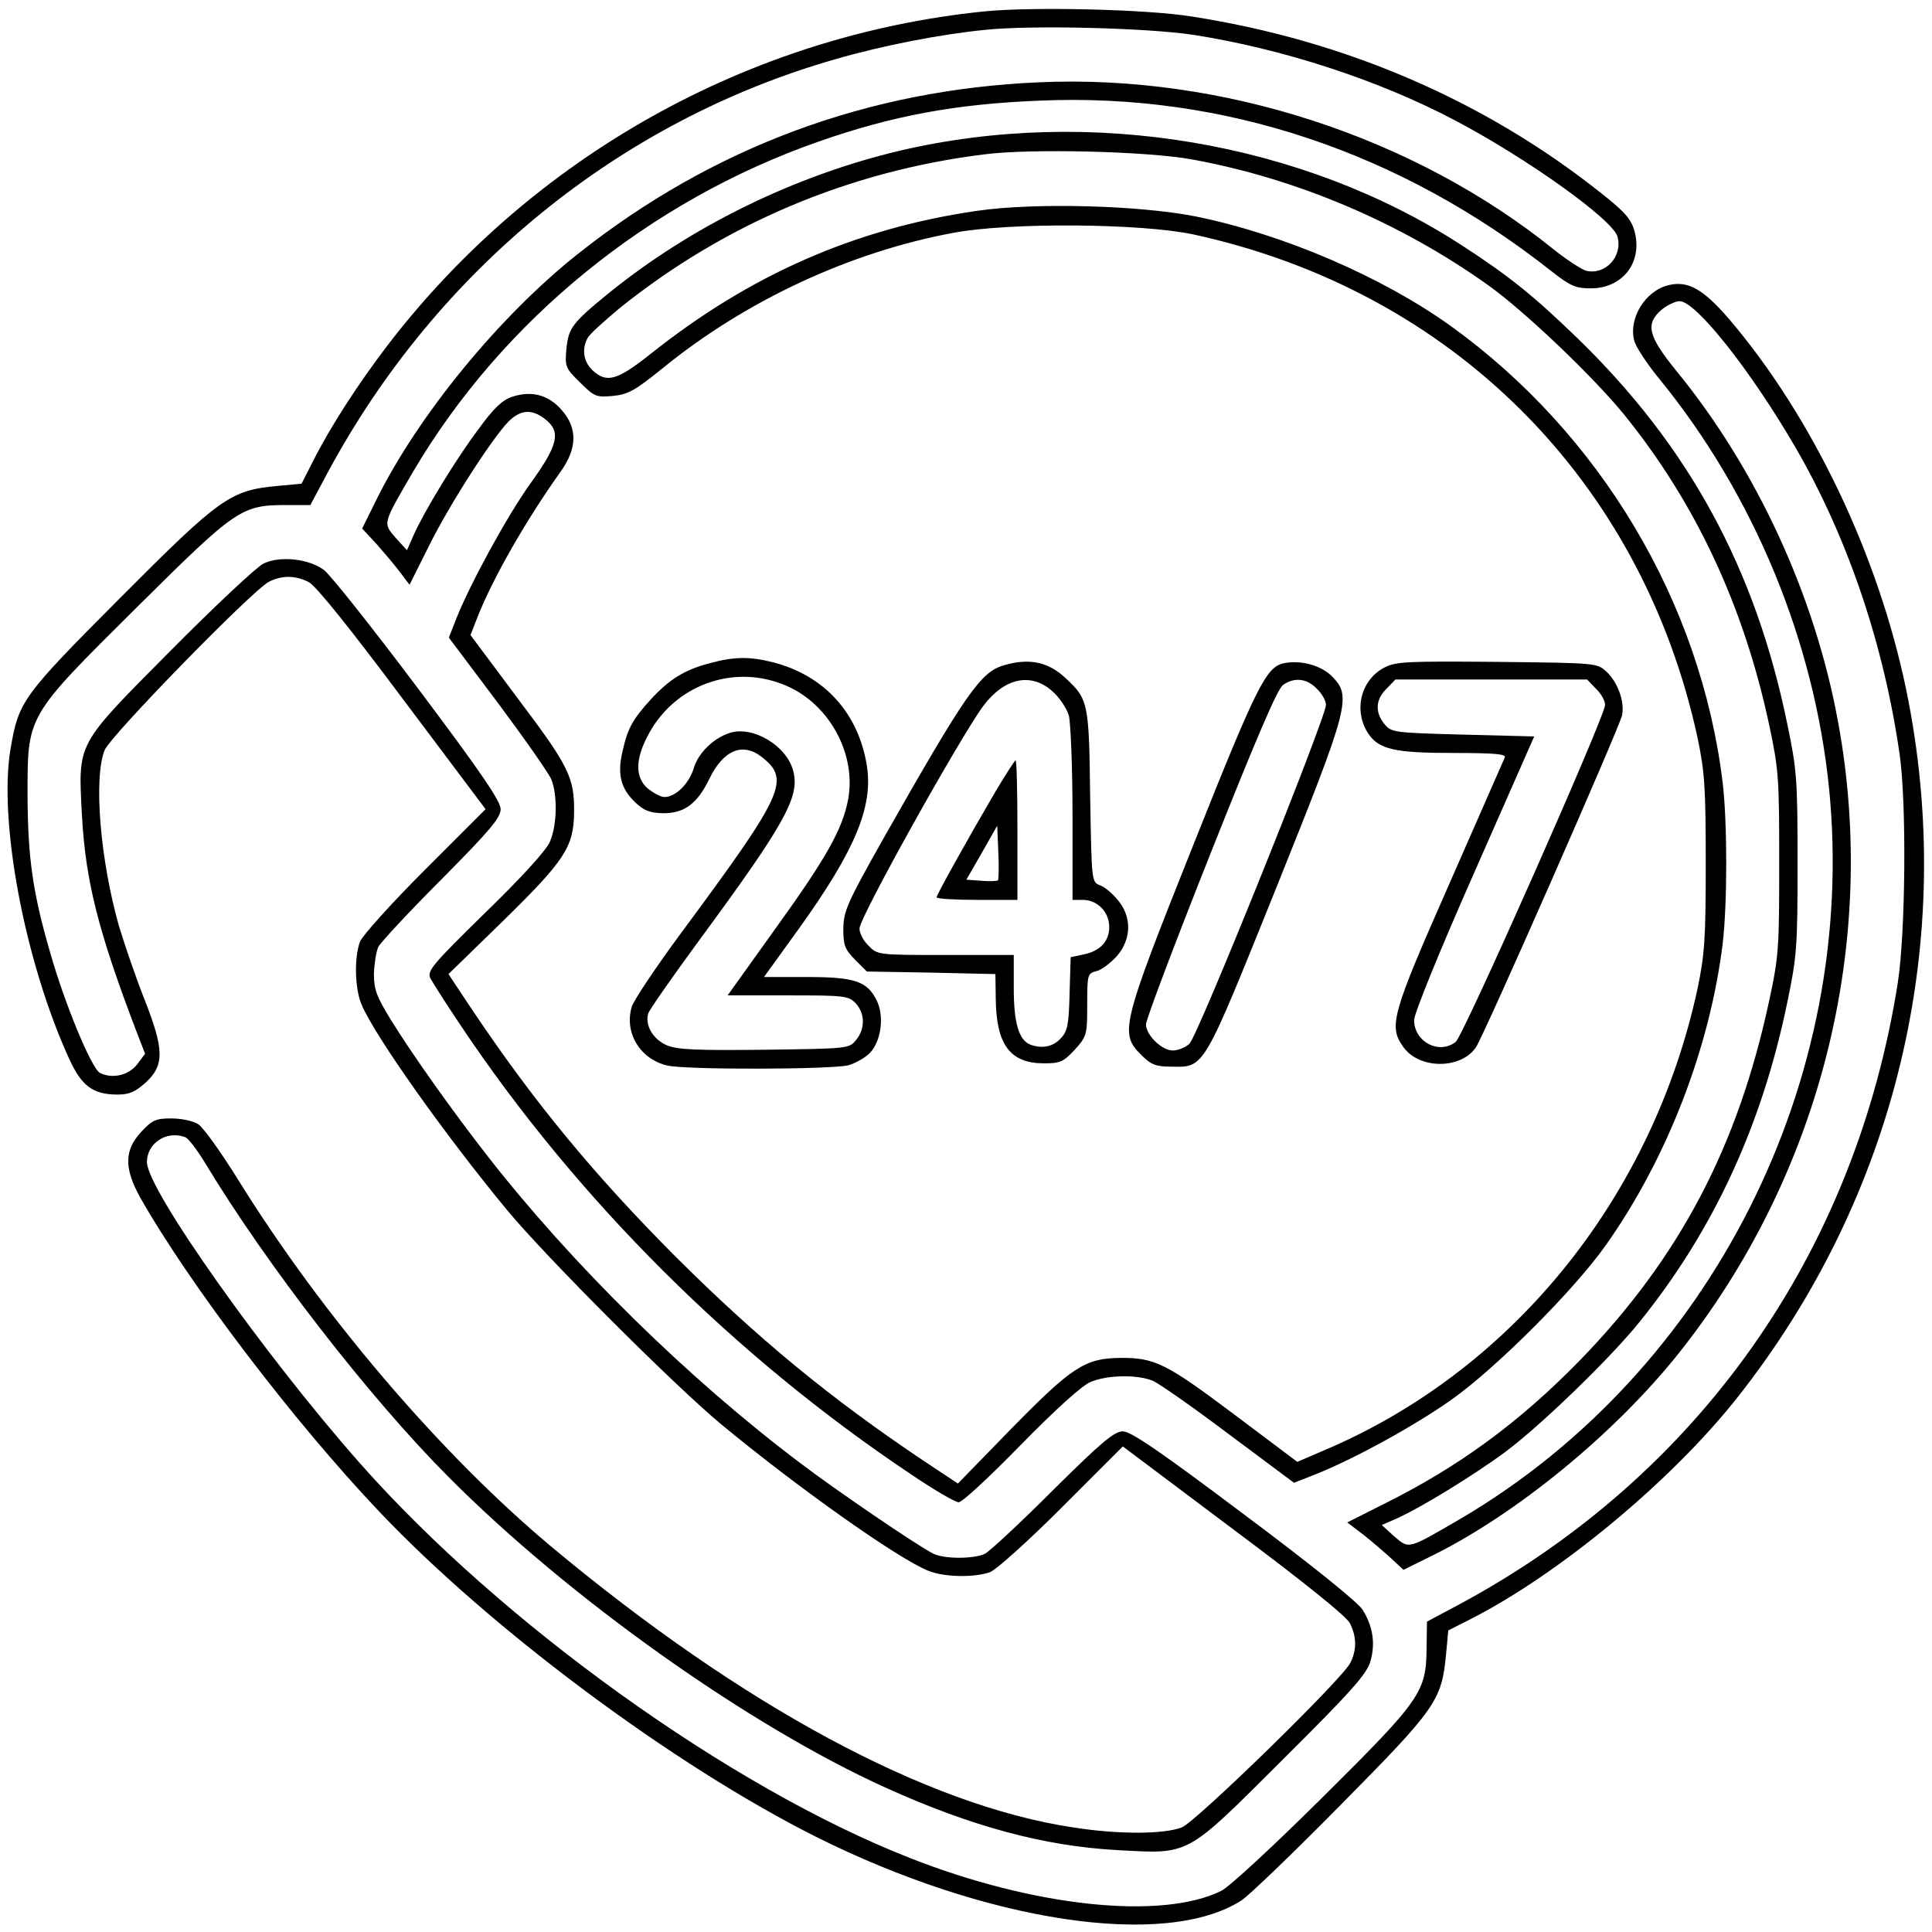 <?xml version="1.0" standalone="no"?>
<!DOCTYPE svg PUBLIC "-//W3C//DTD SVG 20010904//EN"
 "http://www.w3.org/TR/2001/REC-SVG-20010904/DTD/svg10.dtd">
<svg version="1.0" xmlns="http://www.w3.org/2000/svg"
 width="526pt" height="526pt" viewBox="0 0 526 526"
 preserveAspectRatio="xMidYMid meet">

<g transform="translate(0,526) scale(0.1,-0.1)"
fill="#000000" stroke="none">
<path d="M2680 5229 c-641 -65 -1230 -395 -1624 -908 -83 -109 -156 -222 -204
-317 l-31 -61 -66 -6 c-128 -12 -155 -31 -428 -305 -266 -267 -276 -281 -298
-409 -34 -197 38 -580 159 -845 34 -75 65 -98 132 -98 32 0 48 7 77 33 51 47
50 90 -4 227 -23 58 -53 146 -68 195 -52 180 -71 407 -40 483 17 40 400 433
447 458 35 18 72 18 109 -1 19 -10 111 -124 255 -317 l226 -301 -166 -166
c-91 -91 -170 -179 -176 -195 -16 -44 -14 -127 4 -170 35 -85 229 -358 397
-561 107 -129 456 -478 584 -584 207 -171 476 -362 561 -397 43 -18 126 -20
170 -4 16 6 104 85 195 176 l166 166 301 -226 c193 -144 307 -236 317 -255 19
-37 19 -74 1 -109 -25 -47 -418 -430 -458 -447 -48 -19 -172 -20 -298 0 -397
60 -899 330 -1420 765 -300 251 -622 628 -851 997 -46 74 -95 143 -109 152
-14 9 -45 16 -73 16 -43 0 -52 -4 -83 -37 -46 -50 -46 -99 -3 -177 134 -237
420 -613 653 -858 304 -320 800 -689 1186 -883 465 -233 953 -307 1160 -174
19 12 141 129 271 261 259 262 274 283 286 409 l6 65 59 30 c241 122 549 377
728 604 433 548 600 1246 460 1926 -76 368 -256 745 -483 1011 -70 81 -111
104 -163 92 -65 -15 -112 -92 -94 -154 5 -16 35 -62 68 -102 257 -315 422
-714 462 -1117 78 -792 -321 -1584 -1002 -1985 -146 -85 -141 -84 -182 -49
l-34 31 41 18 c69 31 211 119 294 180 98 73 286 255 366 354 202 250 334 536
403 871 26 125 28 150 28 379 0 229 -2 254 -28 379 -87 424 -268 756 -572
1051 -120 116 -186 169 -314 252 -434 282 -1012 379 -1529 258 -288 -68 -571
-207 -796 -390 -98 -80 -107 -93 -113 -150 -4 -48 -3 -52 37 -91 39 -39 44
-41 89 -37 42 4 60 14 138 77 225 183 509 315 789 367 153 29 511 26 653 -4
705 -153 1222 -669 1374 -1372 19 -92 22 -134 22 -340 0 -206 -3 -248 -22
-340 -121 -562 -494 -1029 -997 -1250 l-93 -40 -173 130 c-184 138 -215 154
-310 153 -95 -1 -131 -25 -294 -191 l-147 -151 -92 61 c-257 172 -454 335
-677 557 -222 223 -385 420 -557 677 l-61 92 151 147 c166 163 190 199 191
294 1 95 -15 126 -153 309 l-129 173 19 49 c42 106 131 262 225 394 47 65 48
120 4 170 -36 41 -81 53 -134 36 -27 -9 -50 -30 -92 -88 -61 -81 -147 -222
-177 -289 l-18 -41 -31 34 c-35 41 -36 36 49 182 242 410 642 736 1104 897
200 70 372 102 600 111 500 22 983 -139 1396 -466 50 -39 64 -45 105 -45 87 0
142 71 119 156 -9 32 -26 52 -88 101 -317 253 -699 418 -1117 483 -122 20
-436 27 -565 14z m570 -64 c242 -38 501 -122 710 -232 196 -103 433 -272 444
-318 14 -54 -34 -105 -86 -92 -13 4 -53 30 -88 58 -381 307 -903 477 -1400
455 -468 -20 -890 -177 -1255 -466 -215 -170 -437 -441 -551 -672 l-38 -77 40
-43 c21 -24 50 -58 64 -77 l25 -33 53 106 c56 113 172 293 217 339 33 32 63
34 99 6 44 -34 36 -70 -39 -174 -64 -89 -165 -274 -203 -370 l-20 -51 133
-177 c73 -98 139 -192 146 -209 17 -42 16 -124 -4 -170 -9 -22 -76 -96 -176
-193 -146 -143 -159 -159 -149 -179 6 -11 42 -68 81 -126 317 -475 747 -903
1226 -1223 63 -43 122 -77 131 -77 10 0 85 70 169 156 95 97 166 161 189 171
46 20 128 21 170 4 17 -7 111 -73 208 -146 l177 -132 61 24 c107 43 268 132
366 201 122 86 336 300 422 422 167 236 283 537 318 820 13 109 13 331 0 440
-60 492 -334 950 -741 1243 -187 134 -457 250 -695 298 -153 30 -435 38 -594
15 -331 -48 -618 -174 -888 -389 -92 -73 -120 -81 -159 -45 -24 23 -30 57 -13
88 5 10 45 46 87 81 286 230 627 374 995 419 127 16 443 8 563 -14 286 -52
569 -173 806 -342 101 -72 288 -251 371 -353 195 -241 326 -522 395 -846 26
-122 27 -146 27 -375 0 -229 -1 -253 -27 -373 -85 -398 -244 -701 -516 -981
-164 -168 -329 -289 -530 -389 l-103 -52 33 -25 c19 -14 53 -43 77 -64 l43
-40 77 38 c231 114 498 333 672 551 386 485 546 1117 434 1721 -63 343 -221
686 -439 953 -79 97 -86 129 -41 168 15 12 37 23 49 23 44 0 193 -188 314
-396 142 -244 242 -537 285 -839 19 -133 16 -483 -5 -620 -116 -737 -541
-1341 -1192 -1692 l-90 -48 -1 -70 c-1 -122 -14 -141 -282 -407 -138 -137
-254 -244 -277 -256 -162 -80 -510 -44 -849 90 -489 192 -1111 639 -1495 1073
-260 294 -581 747 -581 821 0 52 54 87 104 68 9 -3 32 -34 53 -68 168 -279
448 -640 663 -856 329 -331 818 -678 1191 -847 234 -106 432 -159 630 -170
201 -11 185 -19 451 246 188 187 229 233 239 268 14 48 7 95 -21 140 -11 19
-141 124 -322 259 -230 173 -309 227 -331 227 -23 0 -57 -28 -190 -160 -89
-89 -172 -166 -185 -173 -30 -15 -114 -15 -143 1 -46 24 -265 173 -362 247
-305 230 -620 540 -850 835 -98 126 -201 271 -262 369 -40 65 -47 84 -47 127
1 27 6 60 12 73 7 13 84 96 173 185 132 133 160 167 160 190 0 22 -54 101
-226 330 -124 165 -239 310 -256 322 -42 30 -118 38 -163 17 -19 -9 -134 -117
-255 -239 -258 -260 -250 -246 -240 -446 10 -180 44 -315 148 -588 l24 -62
-21 -28 c-23 -31 -69 -41 -102 -24 -23 12 -96 189 -135 326 -48 165 -61 259
-62 425 0 225 -6 215 298 517 270 268 284 278 407 278 l65 0 48 90 c297 551
794 956 1382 1124 128 37 286 68 410 80 126 13 440 5 565 -14z"/>
<path d="M1931 3454 c-68 -18 -108 -43 -159 -98 -49 -54 -63 -78 -77 -141 -15
-62 -5 -102 34 -139 24 -23 40 -29 75 -30 58 -1 94 25 127 93 38 79 91 101
143 60 79 -62 61 -100 -221 -481 -68 -92 -128 -182 -133 -199 -21 -71 23 -143
97 -160 52 -12 449 -11 494 1 19 6 46 21 58 34 31 33 39 102 17 144 -26 51
-60 62 -190 62 l-116 0 96 133 c152 212 202 331 184 443 -23 142 -114 243
-252 280 -66 17 -108 17 -177 -2z m212 -62 c116 -51 189 -186 166 -309 -15
-80 -60 -160 -197 -350 l-131 -183 164 0 c156 0 165 -1 185 -22 25 -27 26 -69
1 -99 -19 -24 -21 -24 -249 -27 -187 -2 -237 0 -266 12 -38 16 -61 55 -51 87
3 10 64 97 135 194 240 326 279 397 259 468 -18 67 -109 121 -171 102 -45 -14
-87 -55 -99 -96 -13 -43 -50 -79 -80 -79 -10 0 -30 11 -45 23 -34 29 -35 76
-3 139 71 143 238 204 382 140z"/>
<path d="M2734 3449 c-64 -18 -103 -74 -330 -474 -98 -174 -107 -195 -108
-243 0 -46 4 -56 32 -85 l32 -32 175 -3 175 -4 1 -66 c1 -126 39 -177 131
-177 45 0 53 4 84 37 33 37 34 40 34 123 0 82 1 85 25 91 14 3 38 22 55 40 41
47 42 108 3 154 -14 17 -36 36 -49 40 -22 9 -22 11 -26 242 -3 253 -5 264 -65
320 -48 46 -100 57 -169 37z m130 -70 c20 -17 40 -47 46 -67 5 -20 10 -142 10
-269 l0 -233 28 0 c40 0 72 -33 72 -74 0 -39 -25 -66 -72 -75 l-33 -7 -3 -99
c-2 -86 -6 -103 -24 -122 -21 -23 -51 -29 -83 -17 -31 12 -45 59 -45 154 l0
90 -185 0 c-184 0 -186 0 -210 25 -14 13 -25 34 -25 47 0 30 273 519 337 606
57 76 129 92 187 41z"/>
<path d="M2712 3108 c-79 -135 -162 -284 -162 -291 0 -4 50 -7 110 -7 l110 0
0 190 c0 105 -2 190 -5 190 -2 0 -26 -37 -53 -82z m5 -245 c-3 -2 -23 -3 -45
-1 l-41 3 42 73 42 74 3 -72 c2 -40 1 -74 -1 -77z"/>
<path d="M3494 3454 c-47 -11 -73 -62 -245 -494 -197 -494 -201 -513 -142
-572 27 -27 40 -32 82 -32 91 -2 85 -11 285 485 201 501 207 523 151 579 -30
29 -85 44 -131 34z m91 -69 c14 -13 25 -33 25 -44 0 -35 -350 -905 -372 -923
-11 -10 -31 -18 -45 -18 -30 0 -73 42 -73 71 0 13 79 222 176 466 122 307 182
448 197 458 31 22 65 18 92 -10z"/>
<path d="M3770 3443 c-65 -33 -86 -117 -45 -180 29 -43 71 -53 231 -53 113 0
145 -3 141 -12 -3 -7 -71 -162 -151 -344 -158 -358 -166 -388 -125 -445 43
-60 155 -61 197 -1 22 32 388 864 398 904 8 36 -11 90 -42 119 -26 24 -26 24
-297 27 -244 2 -276 1 -307 -15z m575 -58 c14 -13 25 -33 25 -44 0 -31 -387
-904 -407 -918 -46 -35 -113 1 -113 60 1 19 65 178 164 402 l163 370 -194 5
c-190 5 -195 6 -214 29 -26 32 -24 67 6 96 l24 25 261 0 261 0 24 -25z"/>
</g>
</svg>
